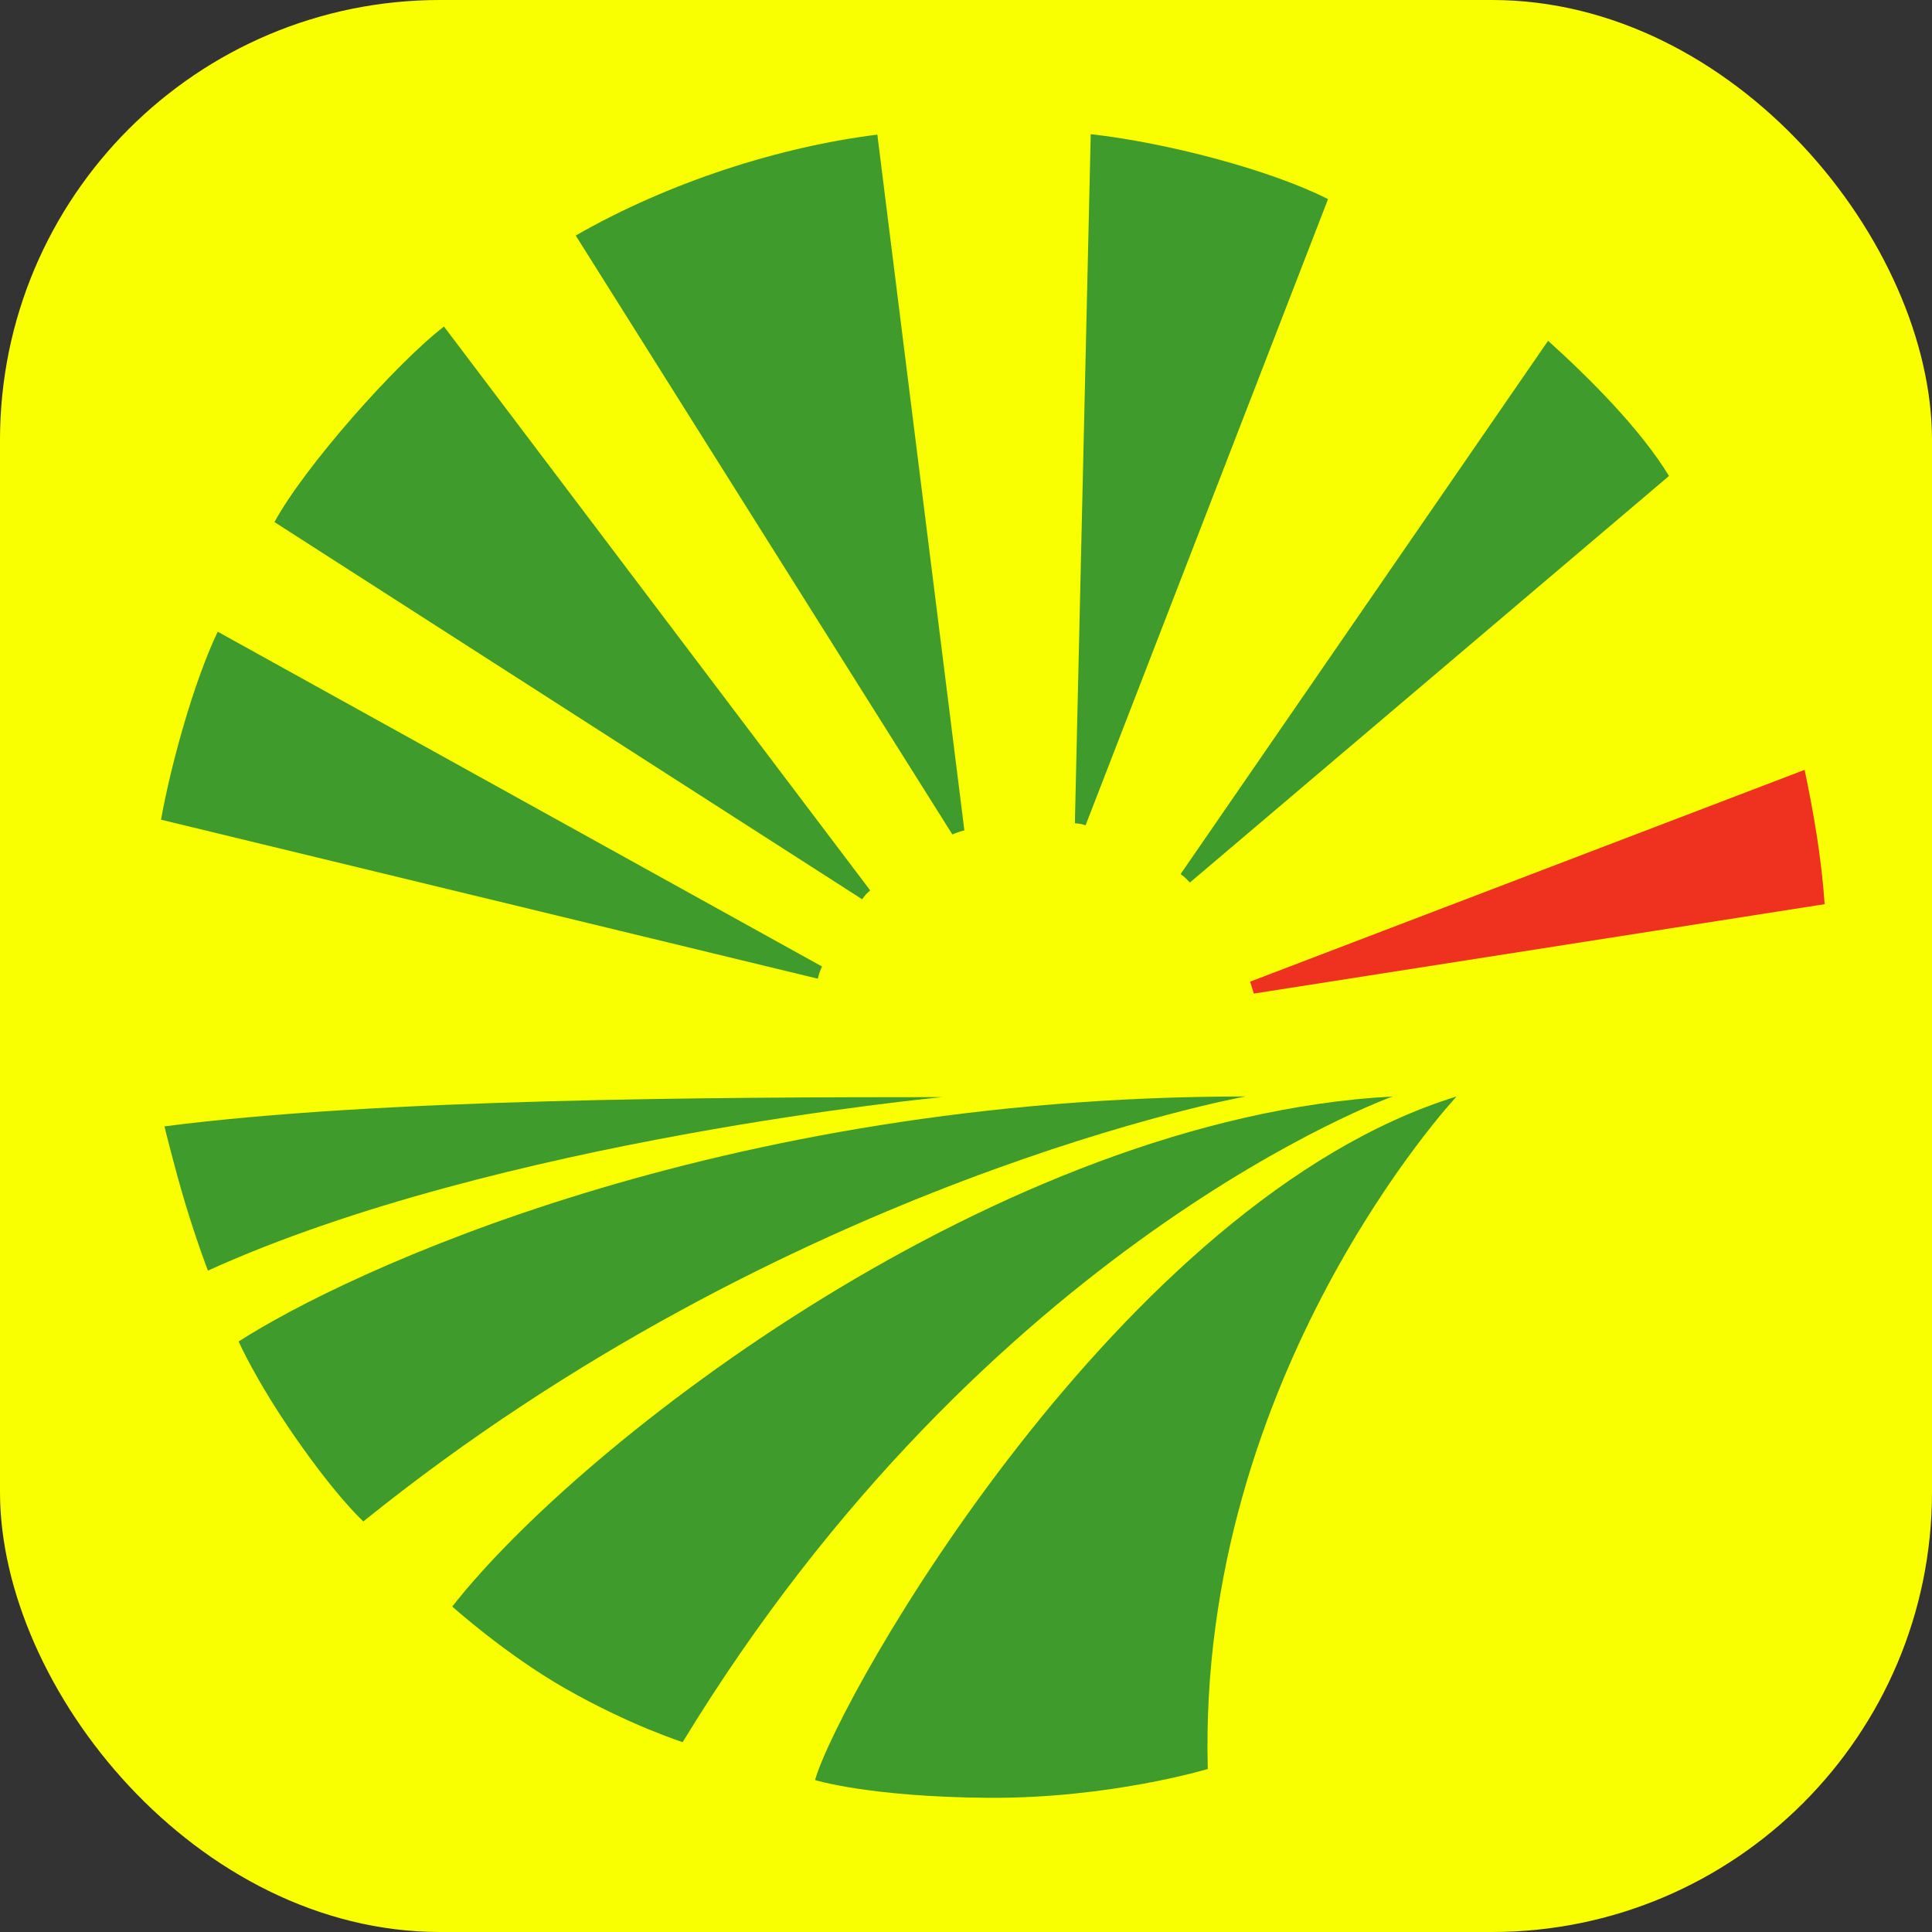 <svg width="360" height="360" viewBox="0 0 360 360" fill="none" xmlns="http://www.w3.org/2000/svg">
<rect x="0" y="0" width="360" height="360" fill="#333333" stroke="none"/>
<rect width="360" height="360" rx="82" fill="#FAFF00"/>
<path d="M232.948 182.913L336.268 143.449C337.891 151.255 339.363 159.437 340 168.479L233.632 185.138C233.4 184.491 233.261 183.878 232.948 182.913Z" fill="#EF3120"/>
<path d="M152.399 182.369L30 152.736C31.901 142.175 36.201 126.823 40.571 117.71L153.175 180.097C152.758 180.956 152.549 181.675 152.399 182.369Z" fill="#3F9B2C"/>
<path d="M219.986 162.875L288.464 63.496C296.404 70.666 305.711 80.026 310.997 88.691L221.713 164.453C221.261 163.97 220.704 163.358 219.986 162.875Z" fill="#3F9B2C"/>
<path d="M160.652 167.568L51.143 97.281C56.764 86.921 73.803 67.73 82.727 60.843L162.147 165.908C161.58 166.391 161.104 166.897 160.652 167.568Z" fill="#3F9B2C"/>
<path d="M200.287 153.4L203.243 25C217.302 26.578 236.624 31.605 247.462 37.103L202.281 153.789C201.643 153.553 201.064 153.459 200.287 153.4Z" fill="#3F9B2C"/>
<path d="M177.459 155.49L107.277 43.89C124.802 33.836 145.55 27.302 163.481 25.088L179.696 154.736C179.279 154.819 178.12 155.184 177.459 155.49Z" fill="#3F9B2C"/>
<path d="M38.742 236.761C38.742 236.761 36.632 231.263 34.523 224.257C32.552 217.7 30.64 209.882 30.64 209.882C70.523 204.714 132.731 204.431 175.582 204.431C175.582 204.431 92.778 212.225 38.742 236.761Z" fill="#3F9B2C"/>
<path d="M127.205 324.622C127.205 324.622 117.445 321.525 105.368 314.65C94.24 308.316 84.272 299.356 84.272 299.356C108.277 268.687 186.306 208.266 259.502 204.31C259.502 204.31 184.081 231.247 127.205 324.622Z" fill="#3F9B2C"/>
<path d="M225.052 329.628C225.052 329.628 206.704 335.161 184.113 334.996C161.998 334.832 151.868 331.688 151.868 331.688C156.434 315.865 208.755 223.621 271.415 204.312C271.415 204.312 223.07 256.068 225.052 329.628Z" fill="#3F9B2C"/>
<path d="M67.708 283.496C67.708 283.496 62.91 279.211 54.935 267.708C47.587 257.112 44.469 249.966 44.469 249.966C64.185 237.239 133.625 204.309 232.089 204.309C232.089 204.309 146.665 219.802 67.708 283.496Z" fill="#3F9B2C"/>
</svg>
